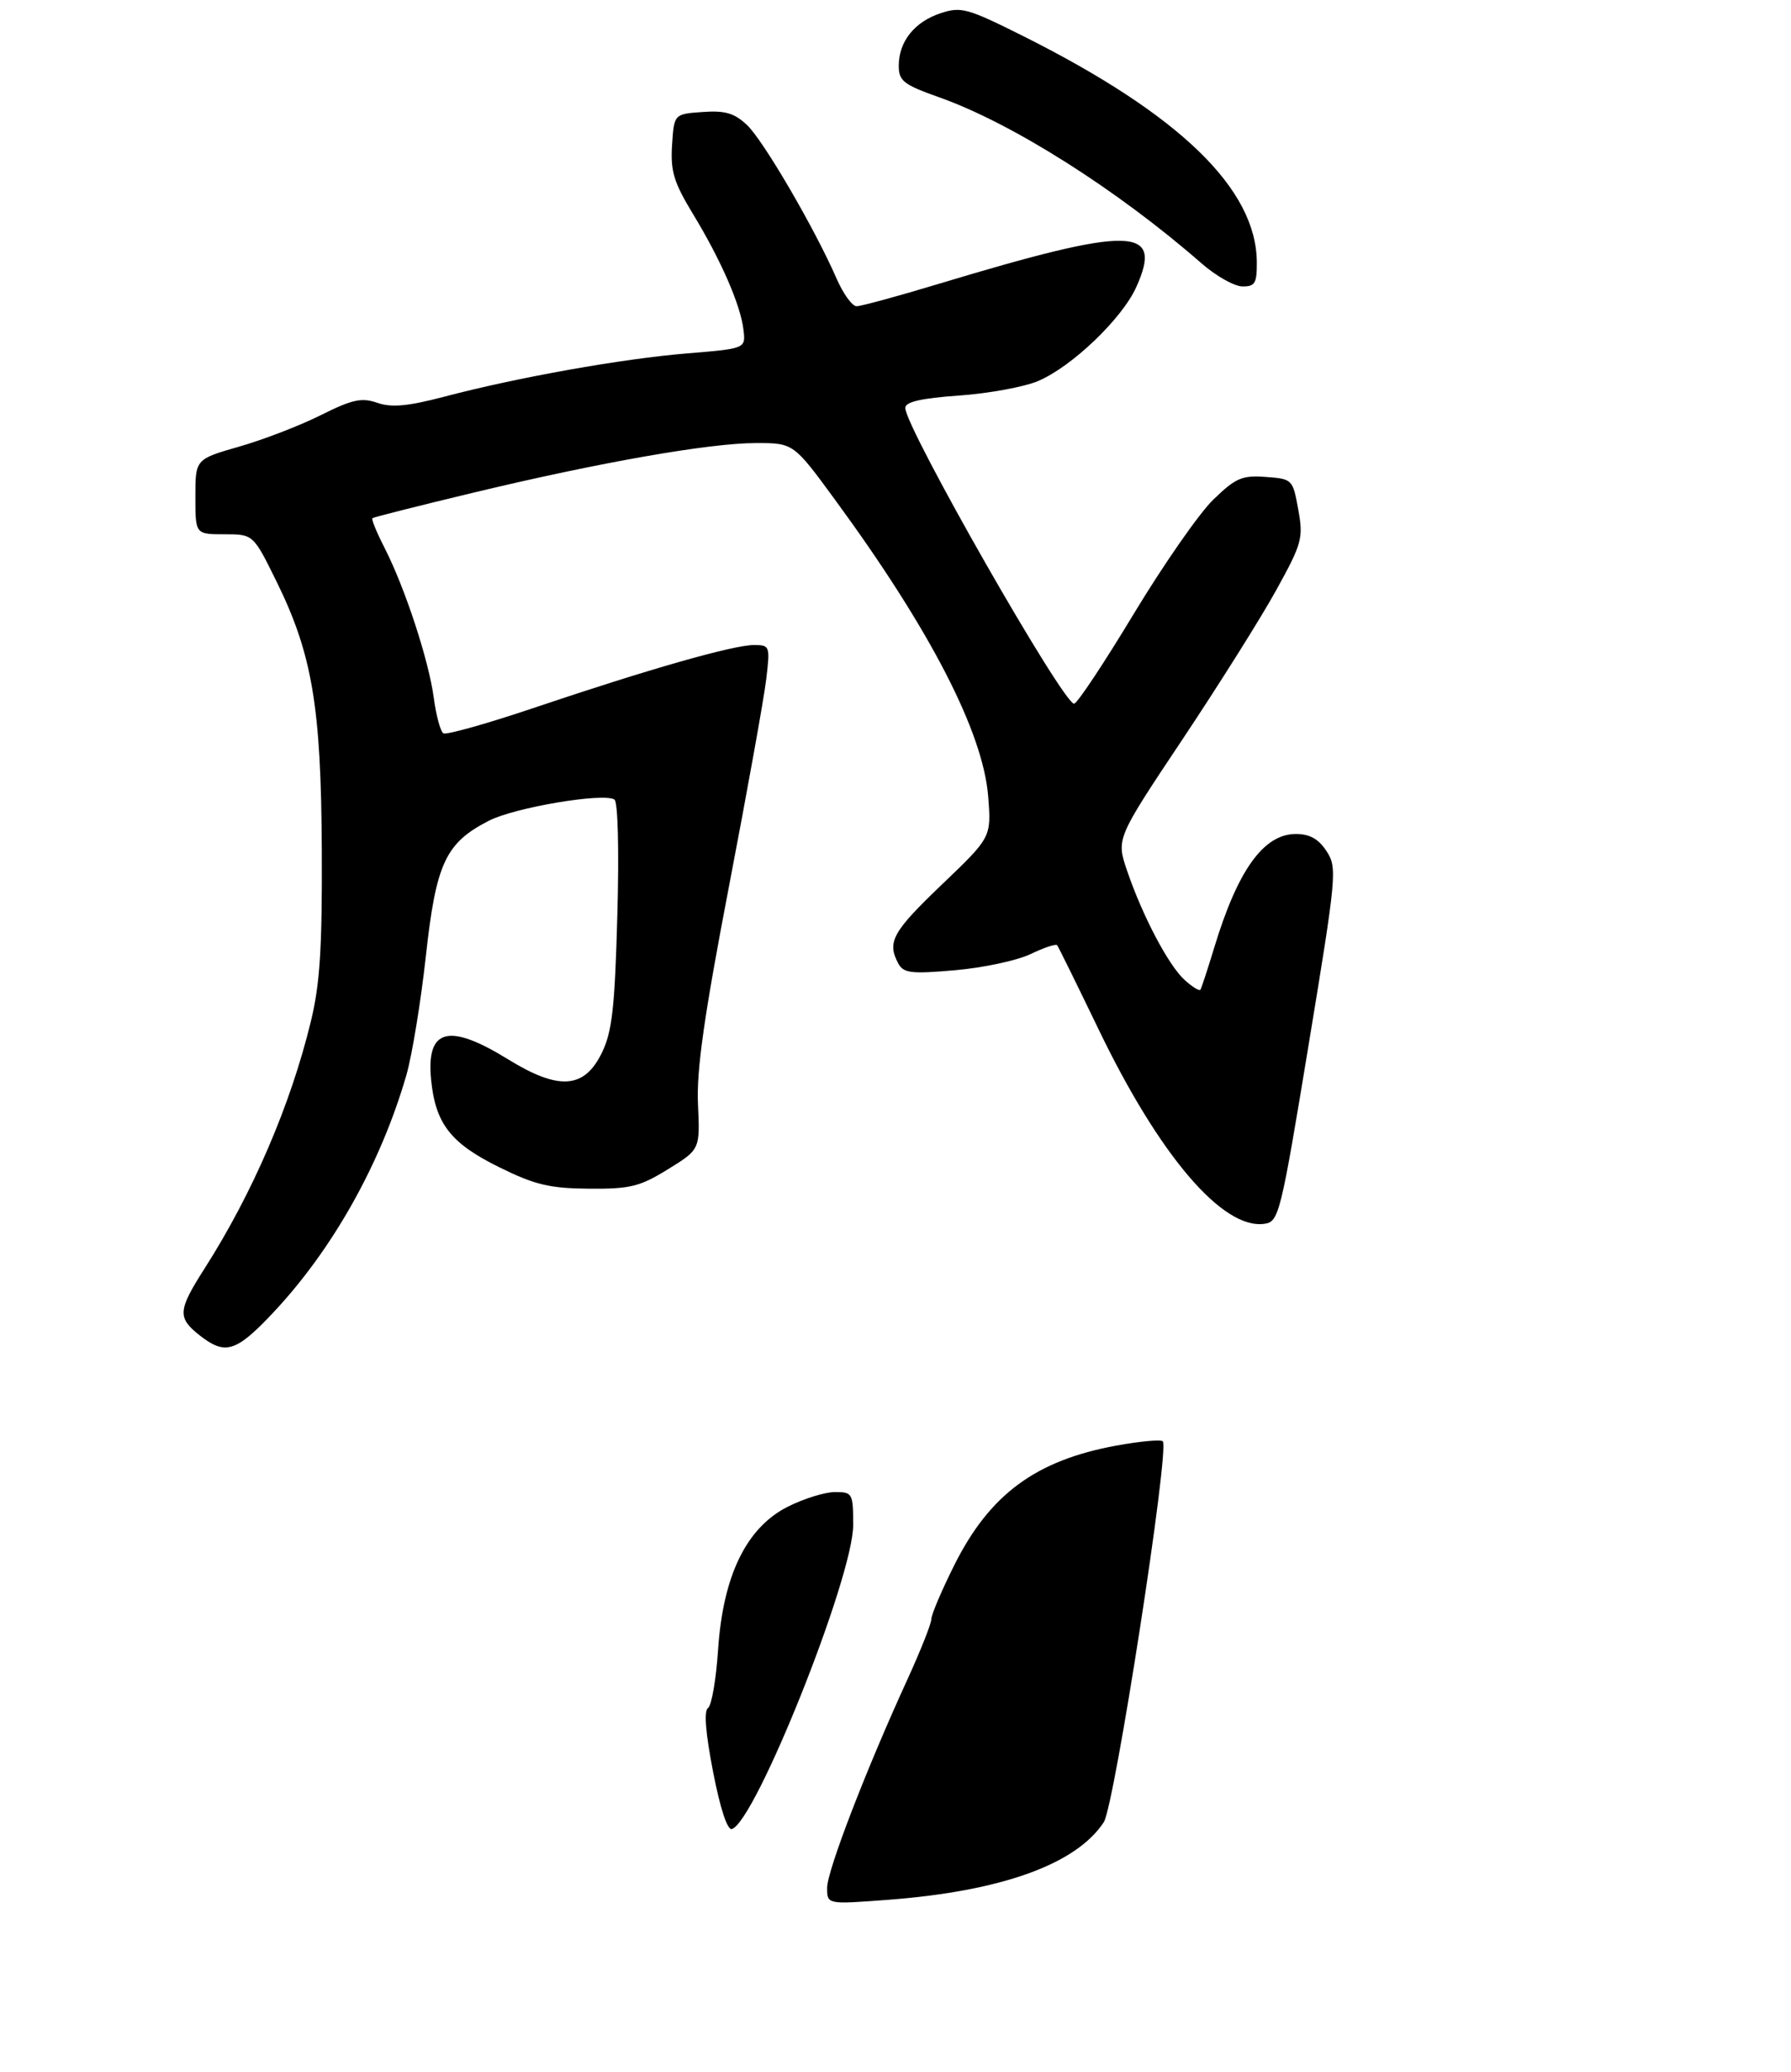 <?xml version="1.0" encoding="UTF-8" standalone="no"?>
<!DOCTYPE svg PUBLIC "-//W3C//DTD SVG 1.1//EN" "http://www.w3.org/Graphics/SVG/1.1/DTD/svg11.dtd" >
<svg xmlns="http://www.w3.org/2000/svg" xmlns:xlink="http://www.w3.org/1999/xlink" version="1.1" viewBox="0 0 275 318">
 <g >
 <path fill="currentColor"
d=" M 41.80 201.62 C 51.01 191.88 58.45 178.65 62.40 165.00 C 63.27 161.97 64.61 153.79 65.38 146.82 C 66.95 132.48 68.40 129.37 75.10 125.95 C 79.07 123.93 92.62 121.64 94.34 122.71 C 94.88 123.04 95.07 130.43 94.79 140.48 C 94.40 154.72 93.99 158.35 92.41 161.59 C 89.71 167.13 85.80 167.39 77.99 162.57 C 68.89 156.96 65.44 157.86 66.19 165.67 C 66.85 172.47 69.19 175.48 76.72 179.18 C 82.14 181.85 84.41 182.39 90.43 182.44 C 96.77 182.49 98.23 182.13 102.56 179.46 C 107.49 176.42 107.49 176.42 107.17 169.46 C 106.93 164.23 108.12 155.90 111.94 136.00 C 114.74 121.42 117.31 107.14 117.65 104.25 C 118.26 99.14 118.21 99.00 115.75 99.00 C 112.59 99.00 99.52 102.73 82.20 108.57 C 74.89 111.04 68.53 112.83 68.08 112.55 C 67.63 112.27 66.97 109.84 66.61 107.14 C 65.85 101.40 62.21 90.29 59.07 84.13 C 57.85 81.75 57.00 79.68 57.18 79.53 C 57.36 79.38 64.25 77.64 72.50 75.66 C 92.06 70.96 108.93 68.00 116.09 68.00 C 121.84 68.00 121.84 68.00 128.25 76.75 C 142.82 96.62 150.94 112.35 151.73 122.23 C 152.22 128.50 152.22 128.50 144.61 135.77 C 137.03 143.02 136.17 144.58 137.92 147.86 C 138.73 149.36 139.85 149.50 146.67 148.91 C 150.98 148.53 156.18 147.42 158.24 146.43 C 160.29 145.45 162.13 144.83 162.32 145.07 C 162.51 145.31 165.37 151.12 168.69 158.00 C 178.01 177.35 187.74 188.75 194.15 187.83 C 196.37 187.51 196.64 186.43 200.93 160.38 C 205.24 134.26 205.34 133.17 203.68 130.63 C 202.46 128.76 201.09 128.00 198.98 128.00 C 194.02 128.00 190.04 133.54 186.42 145.50 C 185.42 148.80 184.47 151.68 184.31 151.91 C 184.15 152.14 183.06 151.46 181.90 150.41 C 179.42 148.18 175.41 140.55 173.05 133.61 C 171.39 128.73 171.39 128.73 181.55 113.50 C 187.13 105.13 193.62 94.82 195.95 90.59 C 199.93 83.38 200.14 82.60 199.34 78.20 C 198.50 73.56 198.44 73.50 194.34 73.20 C 190.70 72.93 189.72 73.36 186.28 76.70 C 184.12 78.79 178.63 86.69 174.06 94.25 C 169.50 101.81 165.39 108.00 164.92 108.00 C 163.21 108.00 139.00 65.61 139.00 62.61 C 139.00 61.68 141.42 61.12 147.25 60.71 C 151.79 60.39 157.23 59.39 159.35 58.50 C 164.53 56.33 172.28 48.93 174.47 44.06 C 178.69 34.71 173.78 34.63 144.12 43.57 C 137.87 45.46 132.20 47.00 131.53 47.00 C 130.85 47.00 129.47 45.09 128.45 42.75 C 125.11 35.09 117.20 21.53 114.69 19.18 C 112.75 17.35 111.32 16.94 107.87 17.19 C 103.50 17.50 103.50 17.50 103.19 22.28 C 102.94 26.28 103.46 27.99 106.39 32.82 C 110.70 39.91 113.72 46.82 114.16 50.63 C 114.50 53.50 114.50 53.50 105.50 54.24 C 95.58 55.05 79.50 57.91 68.15 60.90 C 62.58 62.36 60.10 62.58 57.92 61.82 C 55.52 60.99 54.09 61.30 49.23 63.73 C 46.03 65.33 40.40 67.50 36.71 68.55 C 30.00 70.48 30.00 70.48 30.00 76.24 C 30.00 82.00 30.00 82.00 34.45 82.00 C 38.89 82.00 38.89 82.00 42.46 89.25 C 47.95 100.41 49.31 108.48 49.41 130.50 C 49.48 145.48 49.13 151.04 47.73 156.77 C 44.62 169.60 38.77 183.18 31.36 194.77 C 27.31 201.12 27.23 202.25 30.63 204.93 C 34.56 208.02 36.21 207.53 41.80 201.62 Z  M 192.98 40.25 C 192.91 28.98 181.15 17.59 157.17 5.57 C 148.55 1.26 147.58 0.98 144.42 2.03 C 140.42 3.35 138.00 6.38 138.00 10.09 C 138.00 12.43 138.72 12.99 144.25 14.95 C 155.42 18.91 171.58 29.14 184.50 40.43 C 186.70 42.35 189.51 43.94 190.75 43.96 C 192.69 43.99 193.00 43.49 192.98 40.25 Z  M 127.00 289.74 C 127.00 287.11 133.05 271.43 139.39 257.63 C 141.37 253.29 143.00 249.19 143.00 248.51 C 143.00 247.83 144.59 244.09 146.53 240.21 C 151.96 229.36 159.01 224.15 171.36 221.88 C 175.00 221.21 178.24 220.91 178.54 221.21 C 179.63 222.30 171.13 277.15 169.48 279.67 C 165.24 286.14 153.68 290.29 136.25 291.59 C 127.00 292.29 127.00 292.29 127.00 289.74 Z  M 109.49 271.94 C 108.34 266.02 108.06 262.57 108.71 262.15 C 109.26 261.79 109.96 257.75 110.26 253.18 C 111.02 241.81 114.61 234.45 120.96 231.25 C 123.42 230.01 126.68 229.00 128.21 229.00 C 130.90 229.00 131.00 229.19 131.00 234.09 C 131.00 242.05 116.02 279.57 112.38 280.72 C 111.69 280.94 110.58 277.57 109.49 271.94 Z "/>
</g>
</svg>